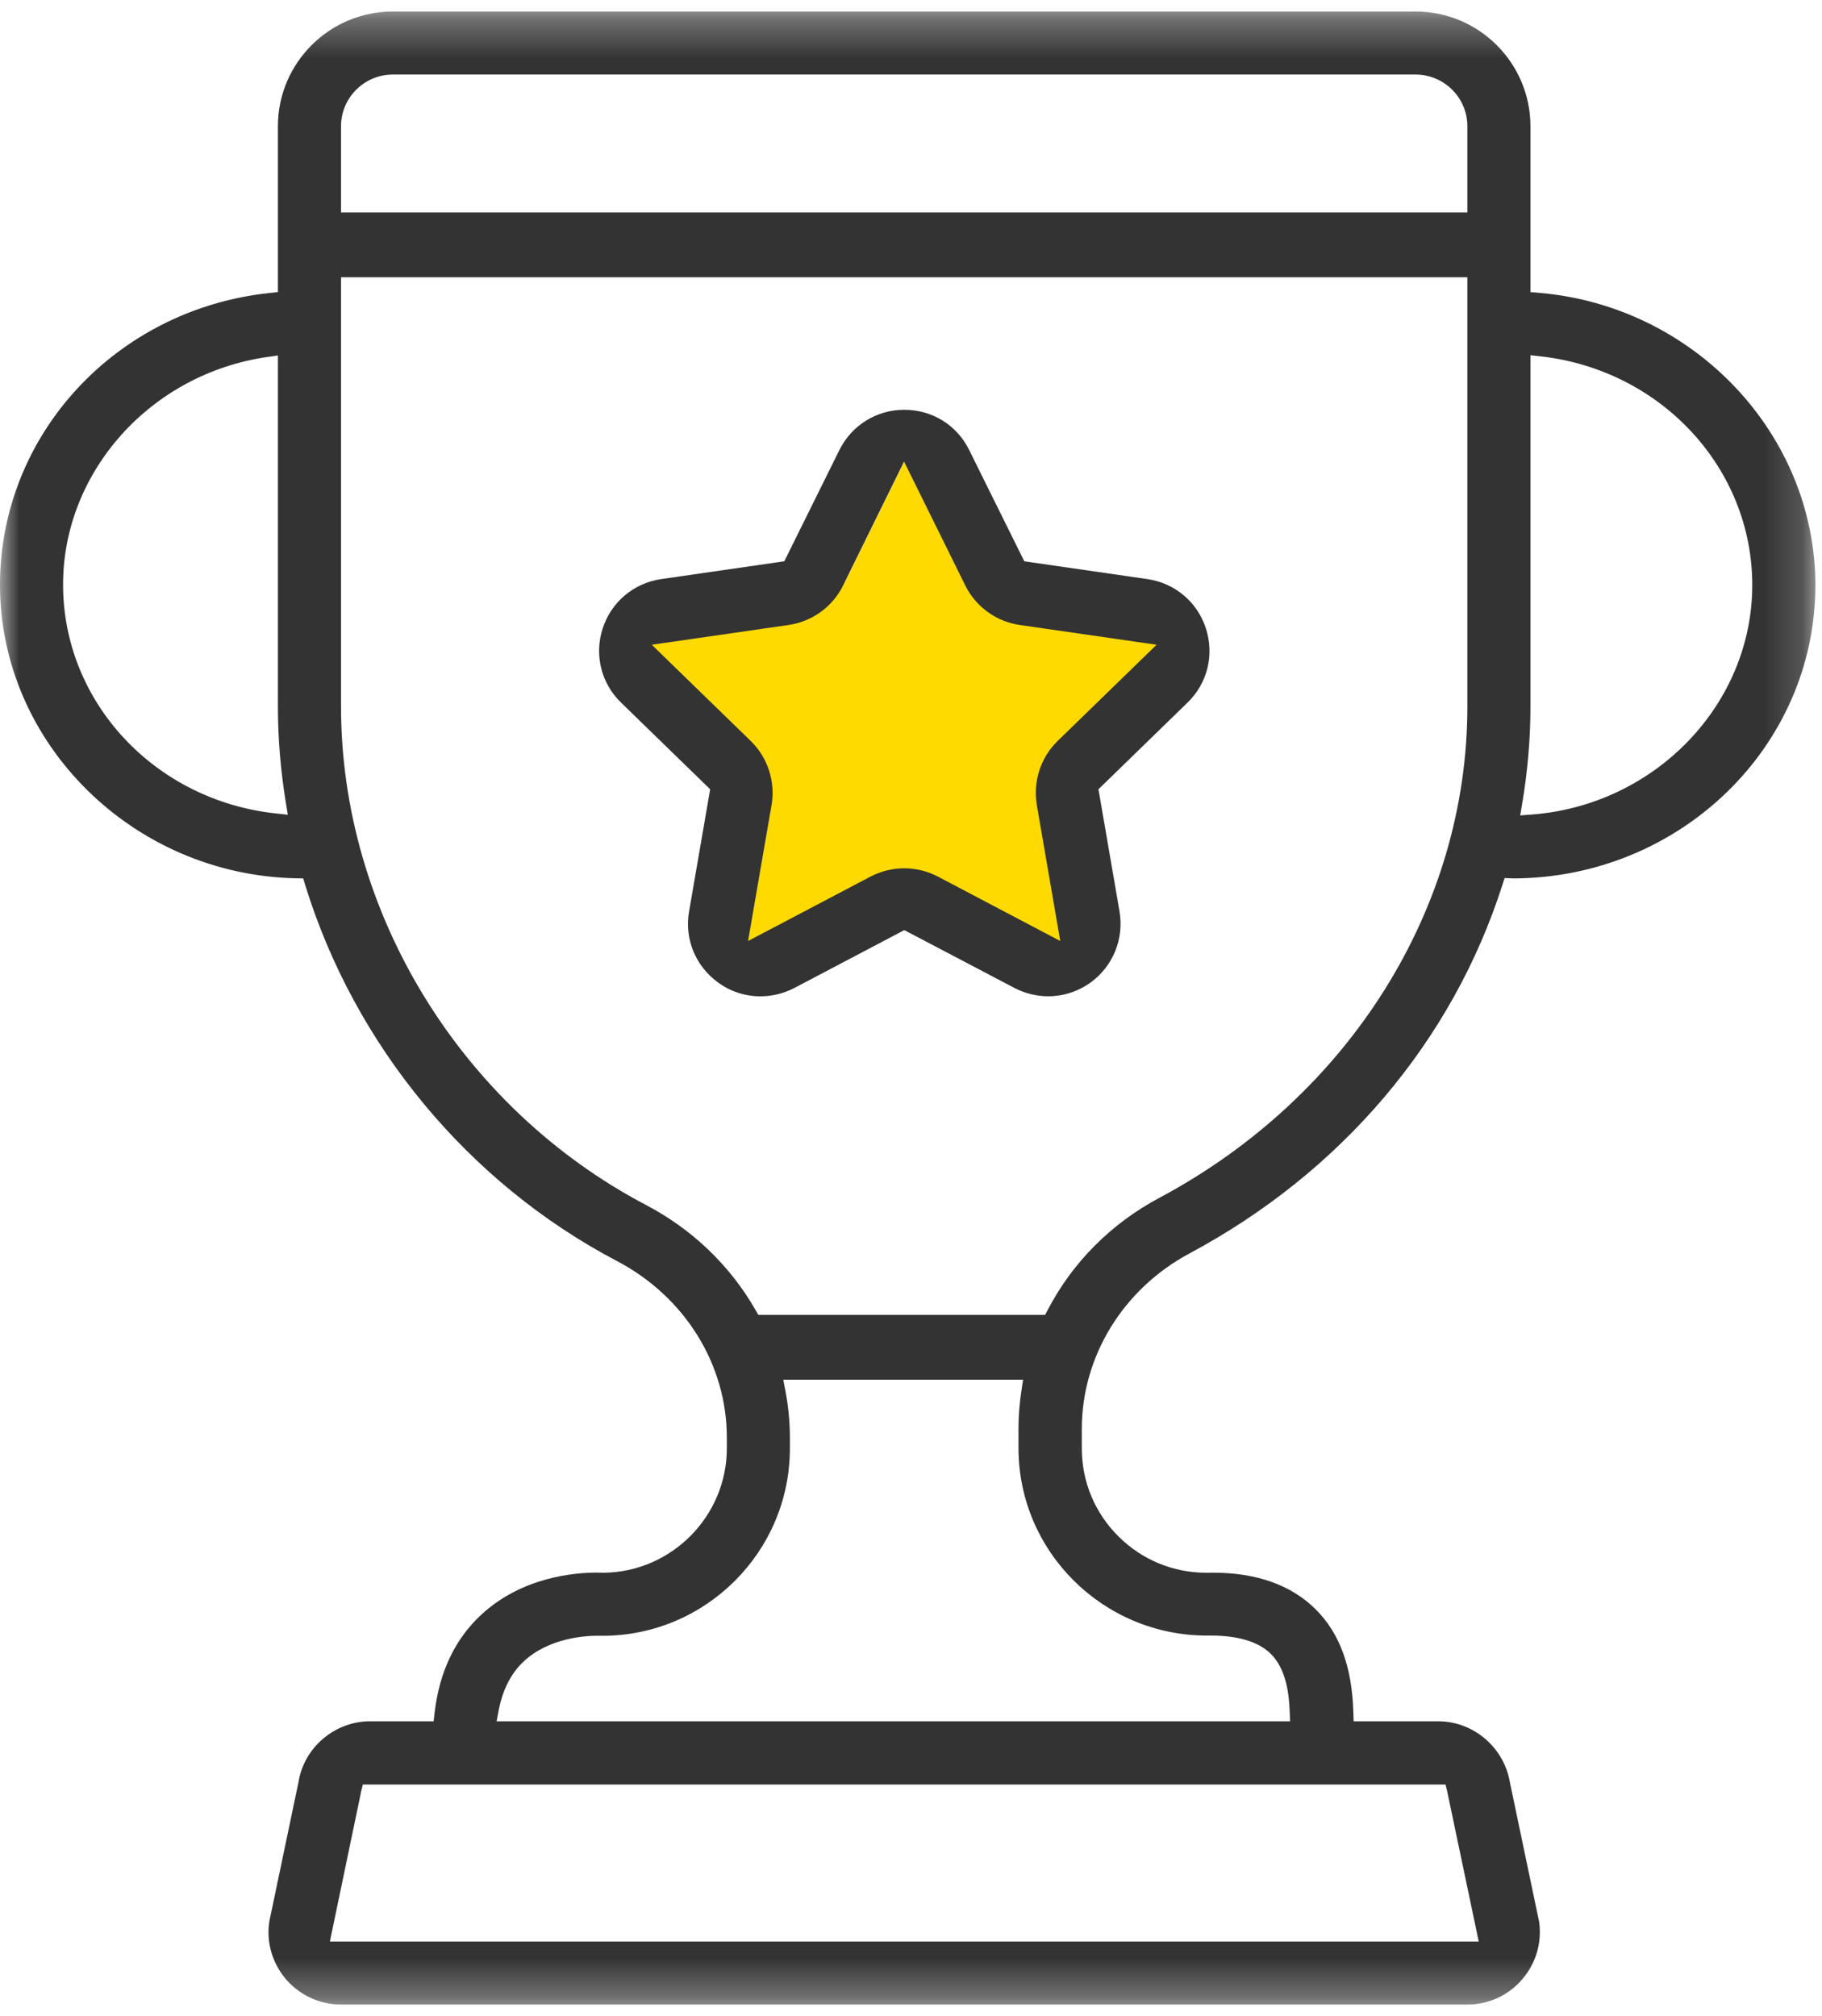 <?xml version="1.0" encoding="UTF-8"?>
<svg width="47px" height="52px" viewBox="0 0 47 52" version="1.1" xmlns="http://www.w3.org/2000/svg" xmlns:xlink="http://www.w3.org/1999/xlink">
    <!-- Generator: Sketch 49.3 (51167) - http://www.bohemiancoding.com/sketch -->
    <title>奖杯</title>
    <desc>Created with Sketch.</desc>
    <defs>
        <polygon id="path-1" points="0 0.294 46.828 0.294 46.828 51.703 0 51.703"></polygon>
    </defs>
    <g id="申请成为老师" stroke="none" stroke-width="1" fill="none" fill-rule="evenodd">
        <g id="01_申请成为tutor" transform="translate(-1129, -1245)">
            <g id="申请资格" transform="translate(555, 1123)">
                <g id="Group-17" transform="translate(574, 122)">
                    <g id="047">
                        <g id="Page-1">
                            <g id="Group-3" transform="translate(0, 0.003)">
                                <mask id="mask-2" fill="white">
                                    <use xlink:href="#path-1"></use>
                                </mask>
                                <g id="Clip-2"></g>
                                <path d="M39.519,21.007 L39.404,21.015 L39.215,21.03 L39.246,20.842 L39.265,20.73 C39.407,19.894 39.479,19.05 39.479,18.222 L39.479,9.426 L39.479,9.326 L39.479,9.16 L39.644,9.178 L39.744,9.189 C42.855,9.541 45.201,12.076 45.201,15.088 C45.201,18.16 42.705,20.76 39.519,21.007 Z M37.852,5.239 L37.852,5.328 L37.852,5.477 L37.703,5.477 L37.614,5.477 L9.035,5.477 L8.946,5.477 L8.797,5.477 L8.797,5.328 L8.797,5.239 L8.797,3.254 C8.797,2.518 9.396,1.92 10.133,1.92 L36.516,1.92 C37.252,1.92 37.852,2.518 37.852,3.254 L37.852,5.239 Z M37.852,7.297 L37.852,7.386 L37.852,18.222 C37.852,23.42 34.809,28.275 29.911,30.892 C28.665,31.555 27.667,32.556 27.026,33.787 L27.001,33.834 L26.959,33.914 L26.869,33.914 L26.815,33.914 L19.701,33.914 L19.649,33.914 L19.563,33.914 L19.52,33.84 L19.494,33.795 C18.836,32.643 17.857,31.704 16.663,31.078 C11.884,28.565 8.797,23.518 8.797,18.222 L8.797,7.386 L8.797,7.297 L8.797,7.149 L8.946,7.149 L9.035,7.149 L37.614,7.149 L37.703,7.149 L37.852,7.149 L37.852,7.297 Z M31.136,42.185 L31.217,42.184 C31.935,42.184 32.46,42.342 32.778,42.653 C33.183,43.052 33.252,43.698 33.269,44.149 L33.273,44.241 L33.279,44.396 L33.124,44.396 L33.031,44.396 L13.098,44.396 L12.99,44.396 L12.81,44.396 L12.844,44.219 L12.864,44.113 C12.966,43.583 13.181,43.162 13.502,42.859 C14.157,42.238 15.12,42.19 15.4,42.19 C15.438,42.19 15.462,42.191 15.468,42.191 L15.536,42.191 C18.205,42.191 20.376,40.022 20.376,37.356 L20.376,37.077 C20.376,36.686 20.337,36.279 20.26,35.868 L20.239,35.762 L20.206,35.586 L20.386,35.586 L20.493,35.586 L26.114,35.586 L26.218,35.586 L26.391,35.586 L26.365,35.757 L26.35,35.859 C26.298,36.196 26.273,36.53 26.273,36.851 L26.273,37.35 C26.273,40.016 28.454,42.185 31.136,42.185 Z M37.102,46.027 L37.172,46.027 L37.288,46.027 L37.316,46.139 L37.333,46.207 C37.338,46.227 37.341,46.245 37.344,46.263 L38.085,49.791 L38.107,49.898 L38.145,50.077 L37.962,50.077 L37.852,50.077 L8.802,50.077 L8.692,50.077 L8.51,50.077 L8.547,49.898 L8.569,49.791 L9.301,46.28 L9.304,46.265 C9.307,46.245 9.31,46.227 9.315,46.207 L9.332,46.139 L9.36,46.027 L9.476,46.027 L9.546,46.027 L37.102,46.027 Z M7.23,20.991 L7.114,20.979 C3.986,20.64 1.627,18.103 1.627,15.076 C1.627,12.159 3.893,9.635 6.898,9.205 L7,9.191 L7.169,9.166 L7.169,9.338 L7.169,9.441 L7.169,18.222 C7.169,19.037 7.238,19.873 7.374,20.704 L7.393,20.82 L7.424,21.013 L7.23,20.991 Z M39.697,7.55 L39.615,7.543 L39.479,7.532 L39.479,7.395 L39.479,7.313 L39.479,3.254 C39.479,1.622 38.15,0.294 36.516,0.294 L10.133,0.294 C8.499,0.294 7.169,1.622 7.169,3.254 L7.169,7.318 L7.169,7.398 L7.169,7.532 L7.036,7.546 L6.956,7.554 C2.991,7.974 -0,11.21 -0,15.082 C-0,19.173 3.431,22.569 7.649,22.652 L7.713,22.653 L7.821,22.655 L7.852,22.758 L7.871,22.82 C9.152,26.972 12.081,30.508 15.908,32.521 C17.66,33.438 18.749,35.184 18.749,37.077 L18.749,37.356 C18.749,39.107 17.322,40.547 15.568,40.565 C15.514,40.563 15.456,40.561 15.382,40.561 C14.839,40.561 13.461,40.668 12.405,41.656 C11.732,42.283 11.33,43.134 11.21,44.185 L11.201,44.264 L11.186,44.396 L11.053,44.396 L10.973,44.396 L9.546,44.396 C8.638,44.396 7.844,45.068 7.701,45.96 L6.955,49.523 L6.952,49.538 C6.95,49.555 6.948,49.57 6.944,49.587 C6.87,50.113 7.031,50.65 7.385,51.06 C7.742,51.468 8.257,51.703 8.797,51.703 L37.852,51.703 C38.397,51.703 38.912,51.467 39.263,51.055 C39.619,50.647 39.779,50.107 39.703,49.571 C39.7,49.56 39.698,49.547 39.696,49.534 L38.949,45.971 C38.799,45.07 38.005,44.396 37.102,44.396 L35.149,44.396 L35.062,44.396 L34.918,44.396 L34.914,44.251 L34.911,44.165 C34.877,42.993 34.558,42.123 33.937,41.506 C33.305,40.88 32.415,40.563 31.291,40.563 C31.236,40.563 31.181,40.564 31.125,40.565 C30.262,40.565 29.455,40.231 28.848,39.624 C28.24,39.018 27.906,38.212 27.906,37.356 L27.906,36.857 C27.906,34.983 28.969,33.249 30.68,32.33 C34.599,30.234 37.467,26.856 38.757,22.818 L38.778,22.754 L38.812,22.646 L38.924,22.65 L38.992,22.652 C39.003,22.653 39.013,22.654 39.023,22.655 C43.329,22.65 46.829,19.26 46.829,15.094 C46.829,11.198 43.696,7.885 39.697,7.55 Z" id="Fill-1" fill="#333333" mask="url(#mask-2)"></path>
                            </g>
                            <path d="M26.91,21.075 L27.489,24.431 L24.47,22.843 C24.129,22.663 23.755,22.573 23.382,22.573 C23.009,22.573 22.636,22.663 22.288,22.843 L19.269,24.431 L19.849,21.075 C19.977,20.316 19.727,19.544 19.18,19.011 L16.733,16.632 L20.112,16.143 C20.872,16.034 21.53,15.558 21.87,14.87 L23.376,11.81 L24.889,14.87 C25.23,15.558 25.886,16.034 26.646,16.143 L30.025,16.632 L27.579,19.011 C27.032,19.544 26.781,20.316 26.91,21.075" id="Fill-4" fill="#FFDA00"></path>
                            <path d="M29.619,16.841 L29.489,16.967 L27.281,19.114 C26.843,19.542 26.643,20.16 26.746,20.768 L27.268,23.796 L27.299,23.975 L27.35,24.272 L27.083,24.131 L26.923,24.047 L24.198,22.613 C23.93,22.472 23.629,22.397 23.327,22.397 C23.022,22.397 22.727,22.47 22.449,22.614 L19.725,24.047 L19.565,24.131 L19.298,24.272 L19.349,23.975 L19.38,23.796 L19.903,20.767 C20.006,20.16 19.806,19.542 19.367,19.114 L17.159,16.967 L17.03,16.841 L16.814,16.631 L17.112,16.587 L17.291,16.562 L20.342,16.121 C20.95,16.033 21.476,15.652 21.749,15.101 L23.108,12.339 L23.188,12.177 L23.321,11.906 L23.454,12.177 L23.535,12.339 L24.9,15.102 C25.173,15.652 25.699,16.033 26.307,16.121 L29.357,16.562 L29.536,16.587 L29.835,16.631 L29.619,16.841 Z M31.107,16.209 C30.886,15.527 30.308,15.04 29.597,14.937 L26.546,14.496 L26.5,14.489 L26.423,14.478 L26.388,14.408 L26.367,14.366 L25.002,11.61 C24.688,10.967 24.047,10.57 23.327,10.57 C22.612,10.57 21.97,10.968 21.652,11.61 L20.287,14.366 L20.266,14.408 L20.231,14.478 L20.154,14.489 L20.107,14.496 L17.057,14.937 C16.348,15.04 15.769,15.527 15.547,16.209 C15.326,16.892 15.507,17.626 16.021,18.123 L18.229,20.271 L18.263,20.304 L18.319,20.358 L18.306,20.436 L18.298,20.482 L17.775,23.511 C17.652,24.214 17.937,24.914 18.518,25.339 C18.839,25.575 19.218,25.699 19.615,25.699 C19.919,25.699 20.215,25.627 20.493,25.483 L23.216,24.05 L23.258,24.028 L23.327,23.992 L23.396,24.028 L23.438,24.05 L26.168,25.483 C26.438,25.624 26.739,25.698 27.039,25.698 C27.433,25.698 27.813,25.574 28.138,25.339 C28.713,24.918 28.998,24.217 28.879,23.51 L28.357,20.482 L28.348,20.436 L28.335,20.358 L28.391,20.304 L28.425,20.271 L30.632,18.124 C31.148,17.625 31.329,16.891 31.107,16.209 Z" id="Fill-6" fill="#333333"></path>
                        </g>
                    </g>
                </g>
            </g>
        </g>
    </g>
</svg>